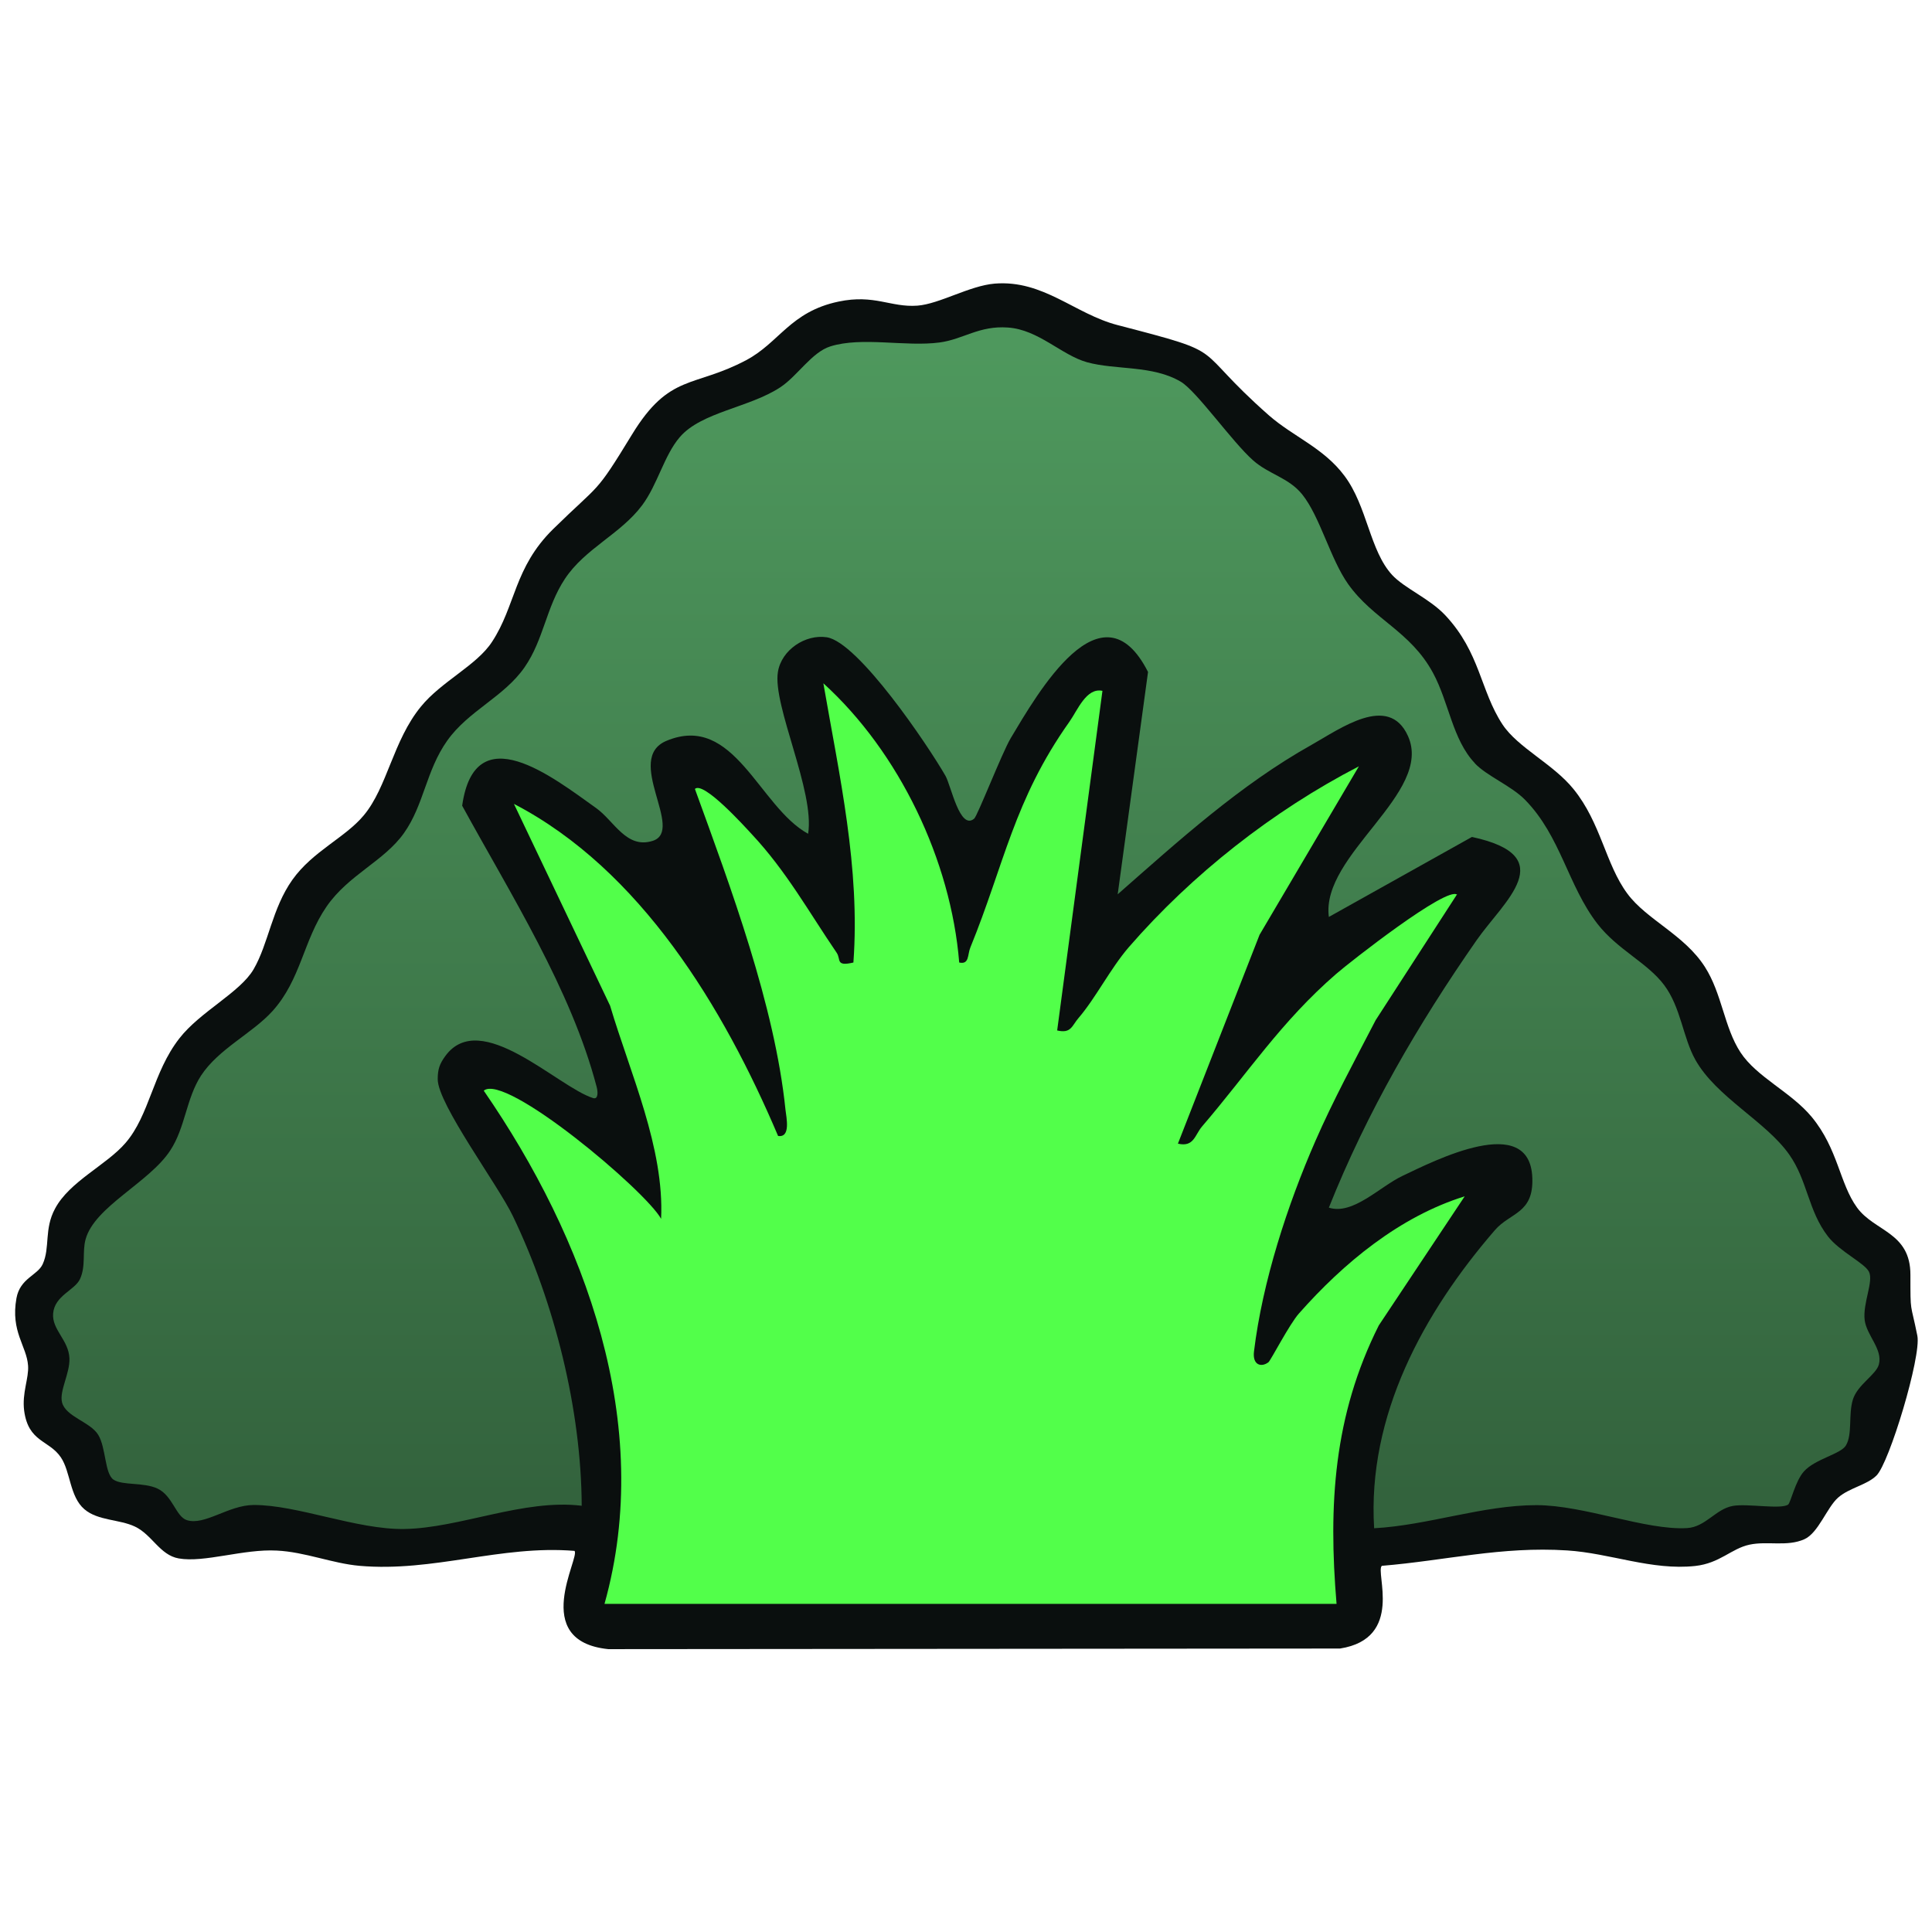 <?xml version="1.0" encoding="UTF-8"?>
<svg id="uuid-8011060a-b895-4b2f-9cde-8bcf4d53c393" data-name="fill_clover_windrow" xmlns="http://www.w3.org/2000/svg" xmlns:xlink="http://www.w3.org/1999/xlink" viewBox="0 0 128 128">
  <defs>
    <linearGradient id="uuid-d7c2786c-4365-4566-91a6-920c06ad1abd" x1="-3424" y1="933.46" x2="-3423.98" y2="1086.46" gradientTransform="translate(1776 -444) scale(.5)" gradientUnits="userSpaceOnUse">
      <stop offset="0" stop-color="#4e985d"/>
      <stop offset="1" stop-color="#33633d"/>
    </linearGradient>
  </defs>
  <path d="M92.21,38.07c.85.92,2.49,1.57,3.55,2.7,2.31,2.47,2.31,4.98,3.78,7.22,1.02,1.55,3.35,2.61,4.71,4.29,1.82,2.24,2.12,4.98,3.57,6.93,1.28,1.73,3.78,2.72,5.14,4.86,1.13,1.77,1.27,4,2.35,5.65s3.34,2.62,4.72,4.28c1.75,2.12,1.84,4.4,3,6s3.55,1.63,3.54,4.47c0,2.64,0,1.73.46,4.03.27,1.36-1.86,8.43-2.71,9.26-.64.63-1.8.81-2.54,1.46s-1.31,2.35-2.24,2.76c-1.15.51-2.44.1-3.64.36s-1.95,1.23-3.59,1.41c-2.89.31-5.63-.85-8.49-1.03-4.36-.28-8.03.67-12.27,1.02-.45.4,1.49,4.81-2.77,5.48l-48.48.04c-5.26-.54-1.83-6.12-2.24-6.51-4.89-.4-9.32,1.42-14.24.99-1.81-.16-3.61-.92-5.48-1.01-2.2-.12-4.81.82-6.5.52-1.25-.22-1.76-1.57-2.9-2.11-1.03-.49-2.45-.38-3.35-1.15-.98-.84-.91-2.48-1.56-3.44-.79-1.16-2.15-.99-2.43-3.09-.15-1.18.32-2.15.26-2.98-.09-1.31-1.17-2.25-.77-4.47.24-1.33,1.4-1.51,1.74-2.26.5-1.1.08-2.32.82-3.68.96-1.8,3.4-2.88,4.66-4.34,1.61-1.86,1.81-4.67,3.57-6.93,1.38-1.78,4.02-3.04,4.92-4.58.99-1.7,1.22-4.03,2.57-5.93s3.5-2.79,4.73-4.27c1.57-1.88,1.93-4.94,3.79-7.21,1.36-1.67,3.7-2.73,4.71-4.29,1.57-2.39,1.45-4.91,4.04-7.46,3.19-3.13,2.74-2.19,5.23-6.27s4.09-3.08,7.57-4.93c2.19-1.16,2.92-3.21,6.12-3.88,2.38-.5,3.45.4,5.22.27,1.46-.11,3.45-1.32,5.12-1.46,3.23-.26,5.3,2.01,8.15,2.75,7.65,1.99,4.68,1.27,10.02,5.98,1.61,1.41,3.62,2.15,5,4,1.52,2.02,1.67,4.96,3.17,6.58Z" style="fill: #0a0f0e;"/>
  <path d="M97.71,50.57c.79.84,2.42,1.49,3.33,2.42,2.37,2.42,2.83,5.67,4.79,8.21,1.34,1.73,3.32,2.58,4.43,4.07s1.23,3.45,2.06,4.94c1.39,2.48,4.67,4.08,6.22,6.28,1.22,1.73,1.25,3.73,2.57,5.43.78,1,2.42,1.76,2.71,2.33.33.64-.42,2.09-.28,3.21.13,1.02,1.21,1.93.94,2.94-.18.68-1.41,1.33-1.72,2.32s-.02,2.3-.46,3.04c-.34.58-2.03.89-2.78,1.72-.58.64-.88,2.07-1.05,2.2-.47.34-2.69-.08-3.66.09-1.14.2-1.81,1.4-3.04,1.47-2.73.16-6.81-1.52-9.98-1.52-3.55,0-7.2,1.34-10.75,1.53-.46-7.48,3.28-14.29,8-19.75,1.02-1.18,2.57-1.09,2.48-3.46-.15-4.39-6.5-1.13-8.59-.14-1.51.71-3.29,2.62-4.89,2.11,2.52-6.32,5.91-12.15,9.79-17.72,1.8-2.58,5.64-5.56-.31-6.84l-9.48,5.3c-.55-4.13,6.95-8.21,5.24-11.99-1.28-2.84-4.5-.47-6.39.59-4.73,2.65-8.8,6.35-12.84,9.9l2.01-14.73c-3.07-6.05-7.32,1.42-9.1,4.39-.58.98-2.2,5.15-2.42,5.33-.95.79-1.53-2.19-1.9-2.84-1.16-2.02-5.78-8.87-7.87-9.18-1.41-.21-2.99.83-3.23,2.29-.37,2.22,2.46,7.92,2,10.73-3.26-1.78-4.89-8.03-9.38-6.16-2.85,1.19,1.25,5.94-.92,6.63-1.74.55-2.55-1.32-3.74-2.17-2.89-2.06-8.04-6.13-8.88-.16,3.18,5.82,7.22,12.17,8.91,18.63.09.34.11.85-.24.74-2.36-.75-7.46-5.99-9.79-2.78-.38.52-.5.88-.5,1.53,0,1.65,3.99,7,4.98,9.07,2.76,5.75,4.53,12.81,4.56,19.19-3.84-.47-8.06,1.48-11.75,1.54-3.16.05-7.11-1.61-10-1.59-1.65.01-3.25,1.39-4.42,1-.72-.24-.93-1.62-1.94-2.09-.92-.43-2.32-.19-2.91-.59s-.49-2.13-1.02-2.98-2.15-1.19-2.39-2.14c-.19-.76.53-1.92.49-2.92-.05-1.21-1.17-1.89-1.08-2.97.1-1.19,1.44-1.54,1.78-2.28.4-.87.14-1.8.37-2.63.59-2.17,4.22-3.76,5.61-5.89,1-1.52,1.05-3.43,2.04-4.96,1.16-1.77,3.4-2.8,4.73-4.27,1.89-2.09,2.04-4.68,3.58-6.92,1.46-2.12,3.8-3,5.13-4.87s1.46-4.14,2.87-6.13,3.77-2.9,5.13-4.87c1.26-1.82,1.42-3.96,2.66-5.84,1.34-2.03,3.68-2.96,5.12-4.88,1.03-1.38,1.45-3.29,2.49-4.51,1.43-1.68,4.63-1.96,6.68-3.32,1.13-.75,2.07-2.31,3.3-2.7,2.1-.66,4.98.04,7.24-.26,1.57-.21,2.62-1.13,4.53-.99,2.03.14,3.55,1.83,5.24,2.3,1.93.53,4.33.18,6.21,1.29,1.05.62,3.39,3.97,4.79,5.21,1.05.93,2.35,1.14,3.25,2.25,1.19,1.48,1.86,4.27,3.05,5.95,1.67,2.35,4.12,3.11,5.62,5.88,1.06,1.96,1.29,4.42,2.77,5.98Z" style="fill: url(#uuid-d7c2786c-4365-4566-91a6-920c06ad1abd);"/>
  <path d="M96.54,59.24l-5.4,8.35c-1.44,2.78-2.81,5.3-3.99,8-1.85,4.23-3.51,9.32-4.07,13.95-.11.91.49,1.07.96.71.15-.12,1.4-2.54,2.02-3.23,2.95-3.34,6.67-6.42,10.98-7.76l-5.69,8.55c-3,5.97-3.35,11.91-2.8,18.45h-48.5c3.33-11.89-1.27-24.24-8-34,1.43-1.2,10.71,6.61,11.75,8.49.22-4.7-2.04-9.61-3.38-14.12l-6.37-13.37c8.4,4.37,13.89,13.5,17.5,22,.85.13.55-1.21.49-1.74-.71-6.91-3.63-14.73-6-21.25.56-.54,3.27,2.46,3.76,2.99,2.31,2.47,3.78,5.15,5.63,7.86.3.44-.09.93,1.11.65.46-6.28-.93-12.37-1.99-18.5,5.03,4.57,8.45,11.73,9,18.5.68.15.54-.52.74-1,2.25-5.51,2.88-9.76,6.56-14.95.54-.76,1.12-2.28,2.19-2.05l-3,22.5c.93.22.97-.31,1.42-.83,1.14-1.33,2.1-3.26,3.32-4.68,4.2-4.84,9.55-9.04,15.25-11.99l-6.58,11.16-5.41,13.84c1.06.25,1.12-.58,1.6-1.14,3.02-3.52,5.24-6.95,8.89-10.11.91-.79,7.36-5.85,8.01-5.24Z" style="fill: #52ff4a;"/>
</svg>